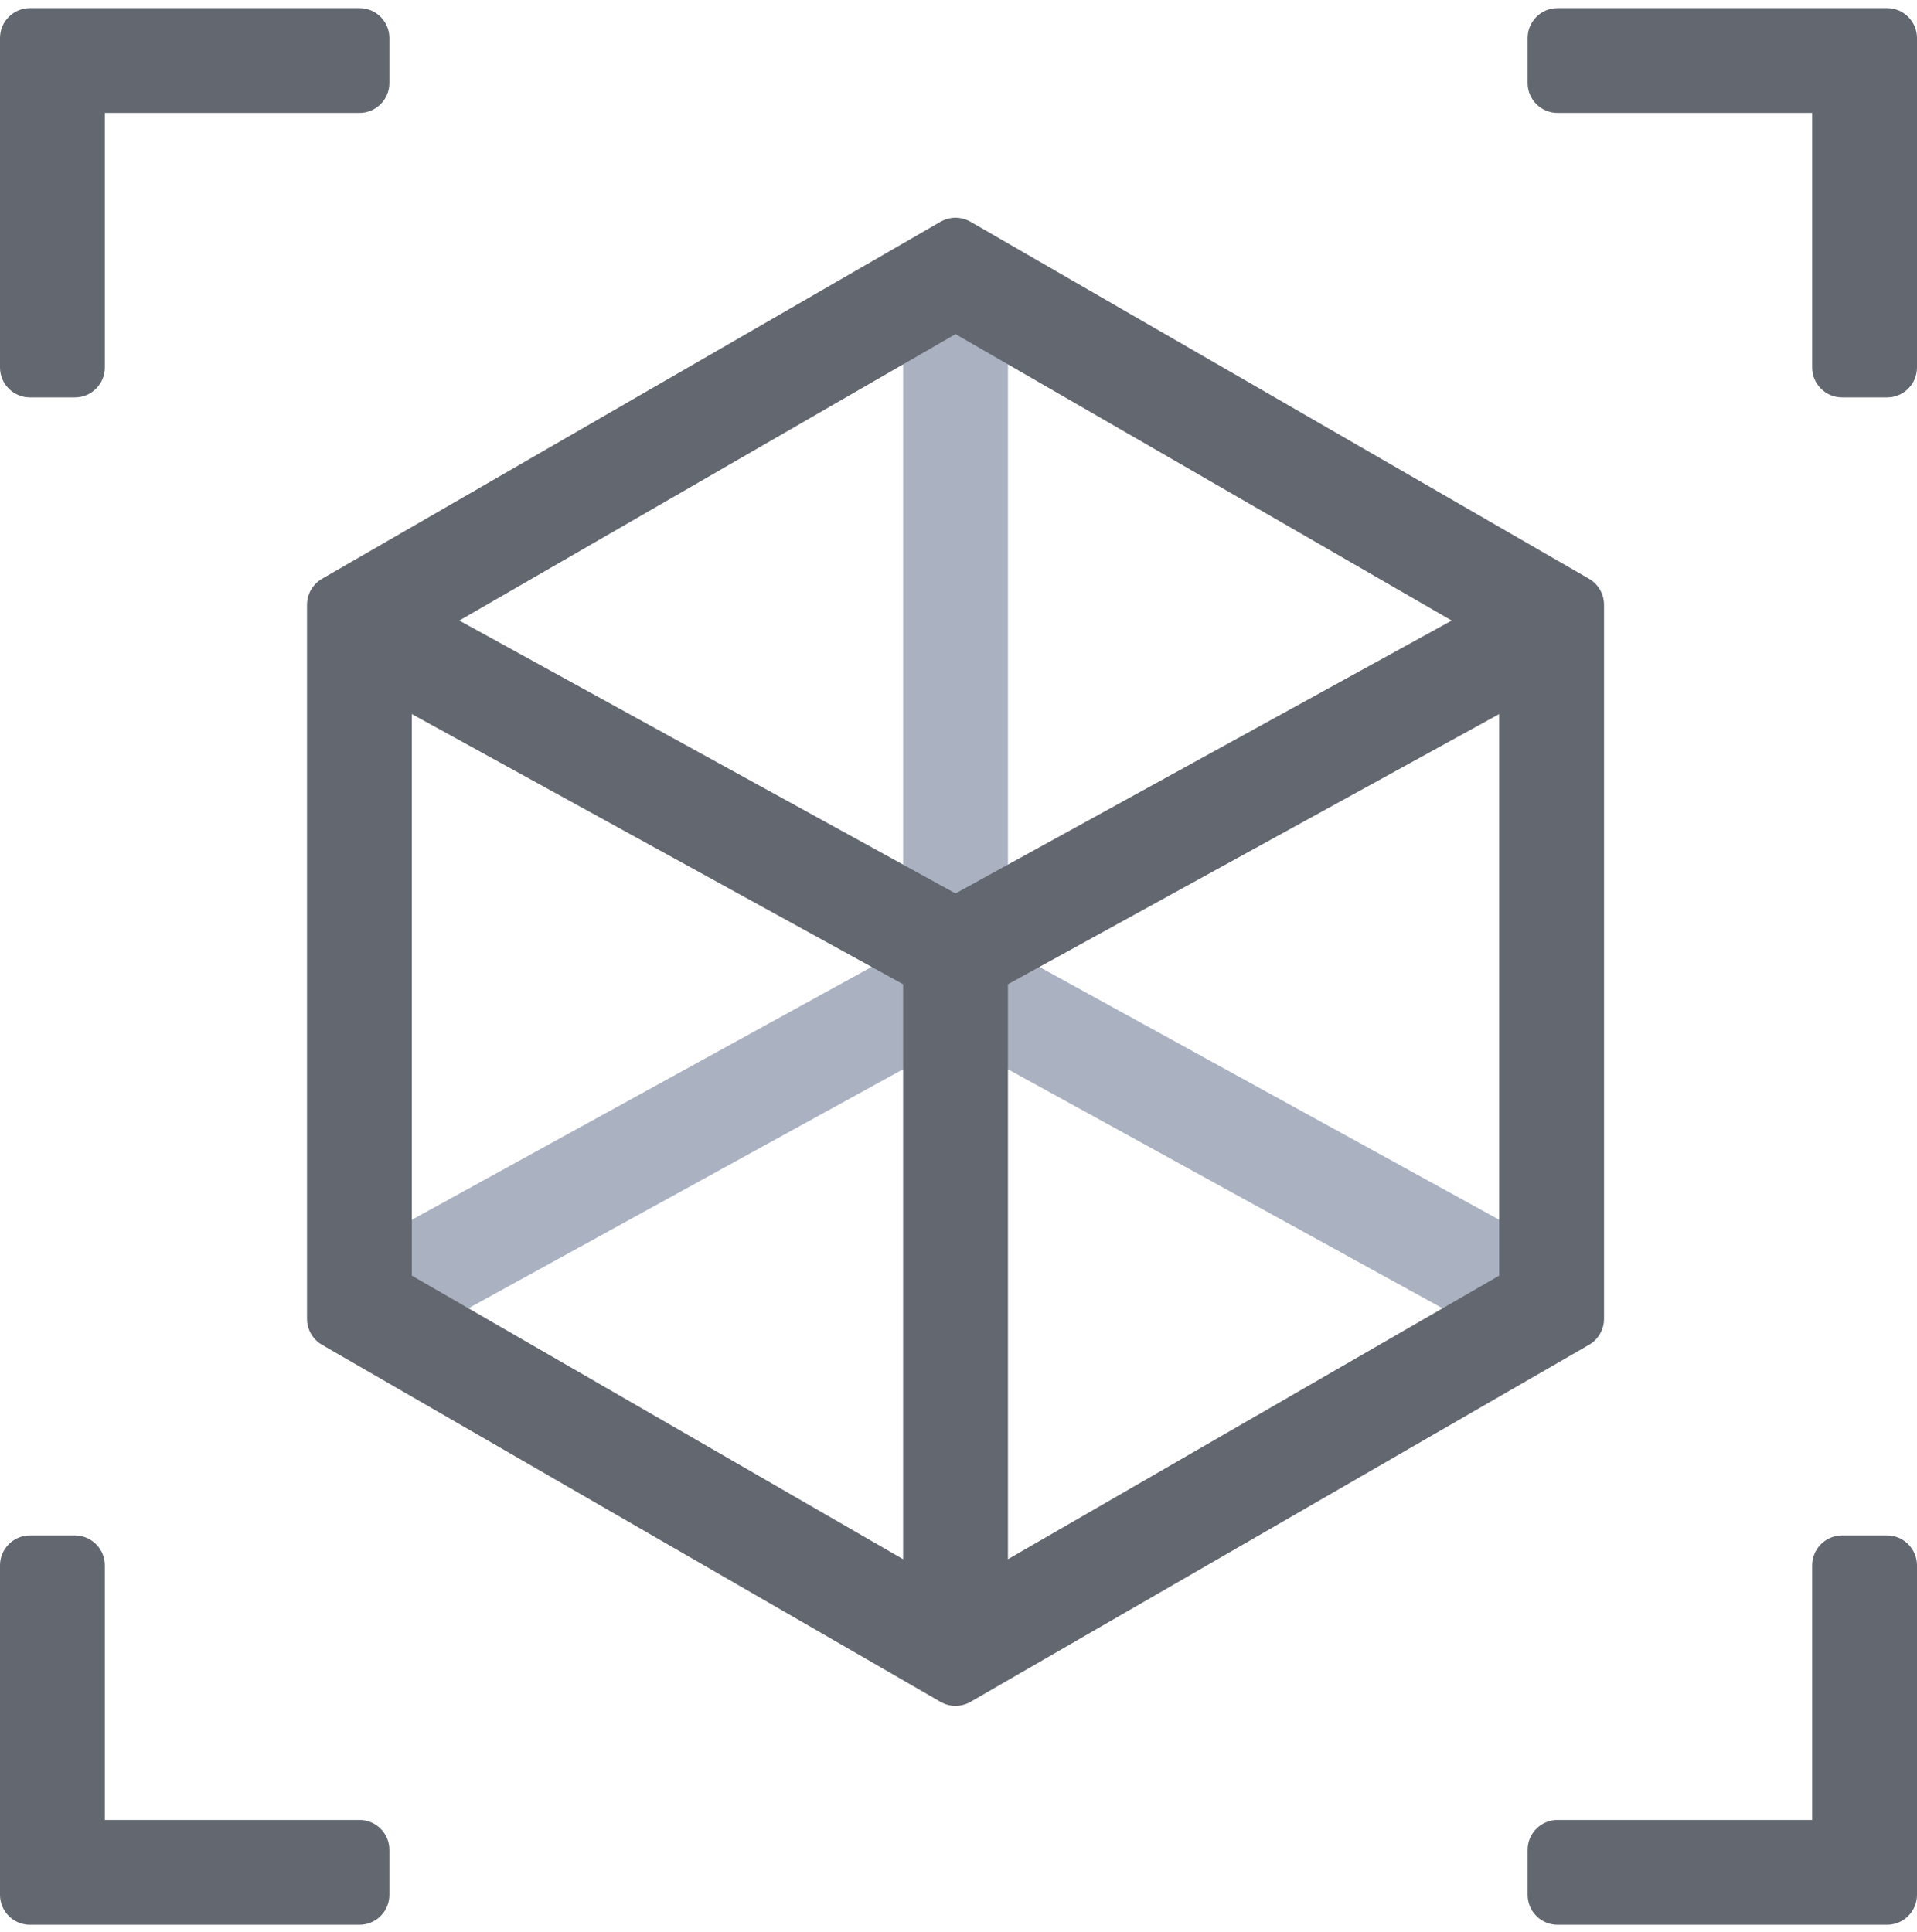 <svg version="1.1" viewBox="0 0 128 129" xmlns="http://www.w3.org/2000/svg" class="arsenal-button__icon">
    <g fill="none" fill-rule="evenodd">
        <g transform="translate(-543 -39)">
            <g transform="translate(543 39.541)">
                <polygon points="67.301 18.947 67.301 62.878 105.49 83.88 102.11 90.013 63.801 68.941 25.488 90.013 22.115 83.88 60.301 62.877 60.301 18.947" fill="#AAB2C1" fill-rule="nonzero"/>
                <path d="m126 102c1.105 0 2 0.895 2 2v22c0 1.105-0.895 2-2 2h-22c-1.105 0-2-0.895-2-2v-3c0-1.105 0.895-2 2-2h17v-17c0-1.105 0.895-2 2-2h3zm-121 0c1.105 0 2 0.895 2 2v17h17c1.105 0 2 0.895 2 2v3c0 1.105-0.895 2-2 2h-22c-1.105 0-2-0.895-2-2l1.6227e-15 -22c-1.3527e-16 -1.105 0.895-2 2-2h3zm59.801-87.732l41.301 23.845c0.619 0.357 1 1.018 1 1.732v47.691c0 0.715-0.381 1.375-1 1.732l-41.301 23.845c-0.619 0.357-1.381 0.357-2 0l-41.301-23.845c-0.619-0.357-1-1.018-1-1.732v-47.691c0-0.715 0.381-1.375 1-1.732l41.301-23.845c0.619-0.357 1.381-0.357 2 0zm-37.302 32.879l2.702e-4 37.502 32.802 18.937 2.702e-4 -38.398-32.802-18.041zm72.603 0l-32.801 18.042-2.702e-4 38.397 32.801-18.937-2.7e-4 -37.502zm-36.301-25.374l-33.133 19.128 33.133 18.224 33.132-18.224-33.132-19.128zm-39.801-21.773c1.105-2.0291e-16 2 0.895 2 2v3c0 1.105-0.895 2-2 2h-17v17c0 1.105-0.895 2-2 2h-3c-1.105 0-2-0.895-2-2l4.4409e-15 -22c0-1.105 0.895-2 2-2l22 2.7554e-16zm102-2.218e-13c1.105 2.0291e-16 2 0.895 2 2v22c0 1.105-0.895 2-2 2h-3c-1.105 0-2-0.895-2-2v-17h-17c-1.105 0-2-0.895-2-2v-3c0-1.105 0.895-2 2-2l22 8.4822e-15z" fill="#636770"/>
            </g>
        </g>
    </g>
</svg>

